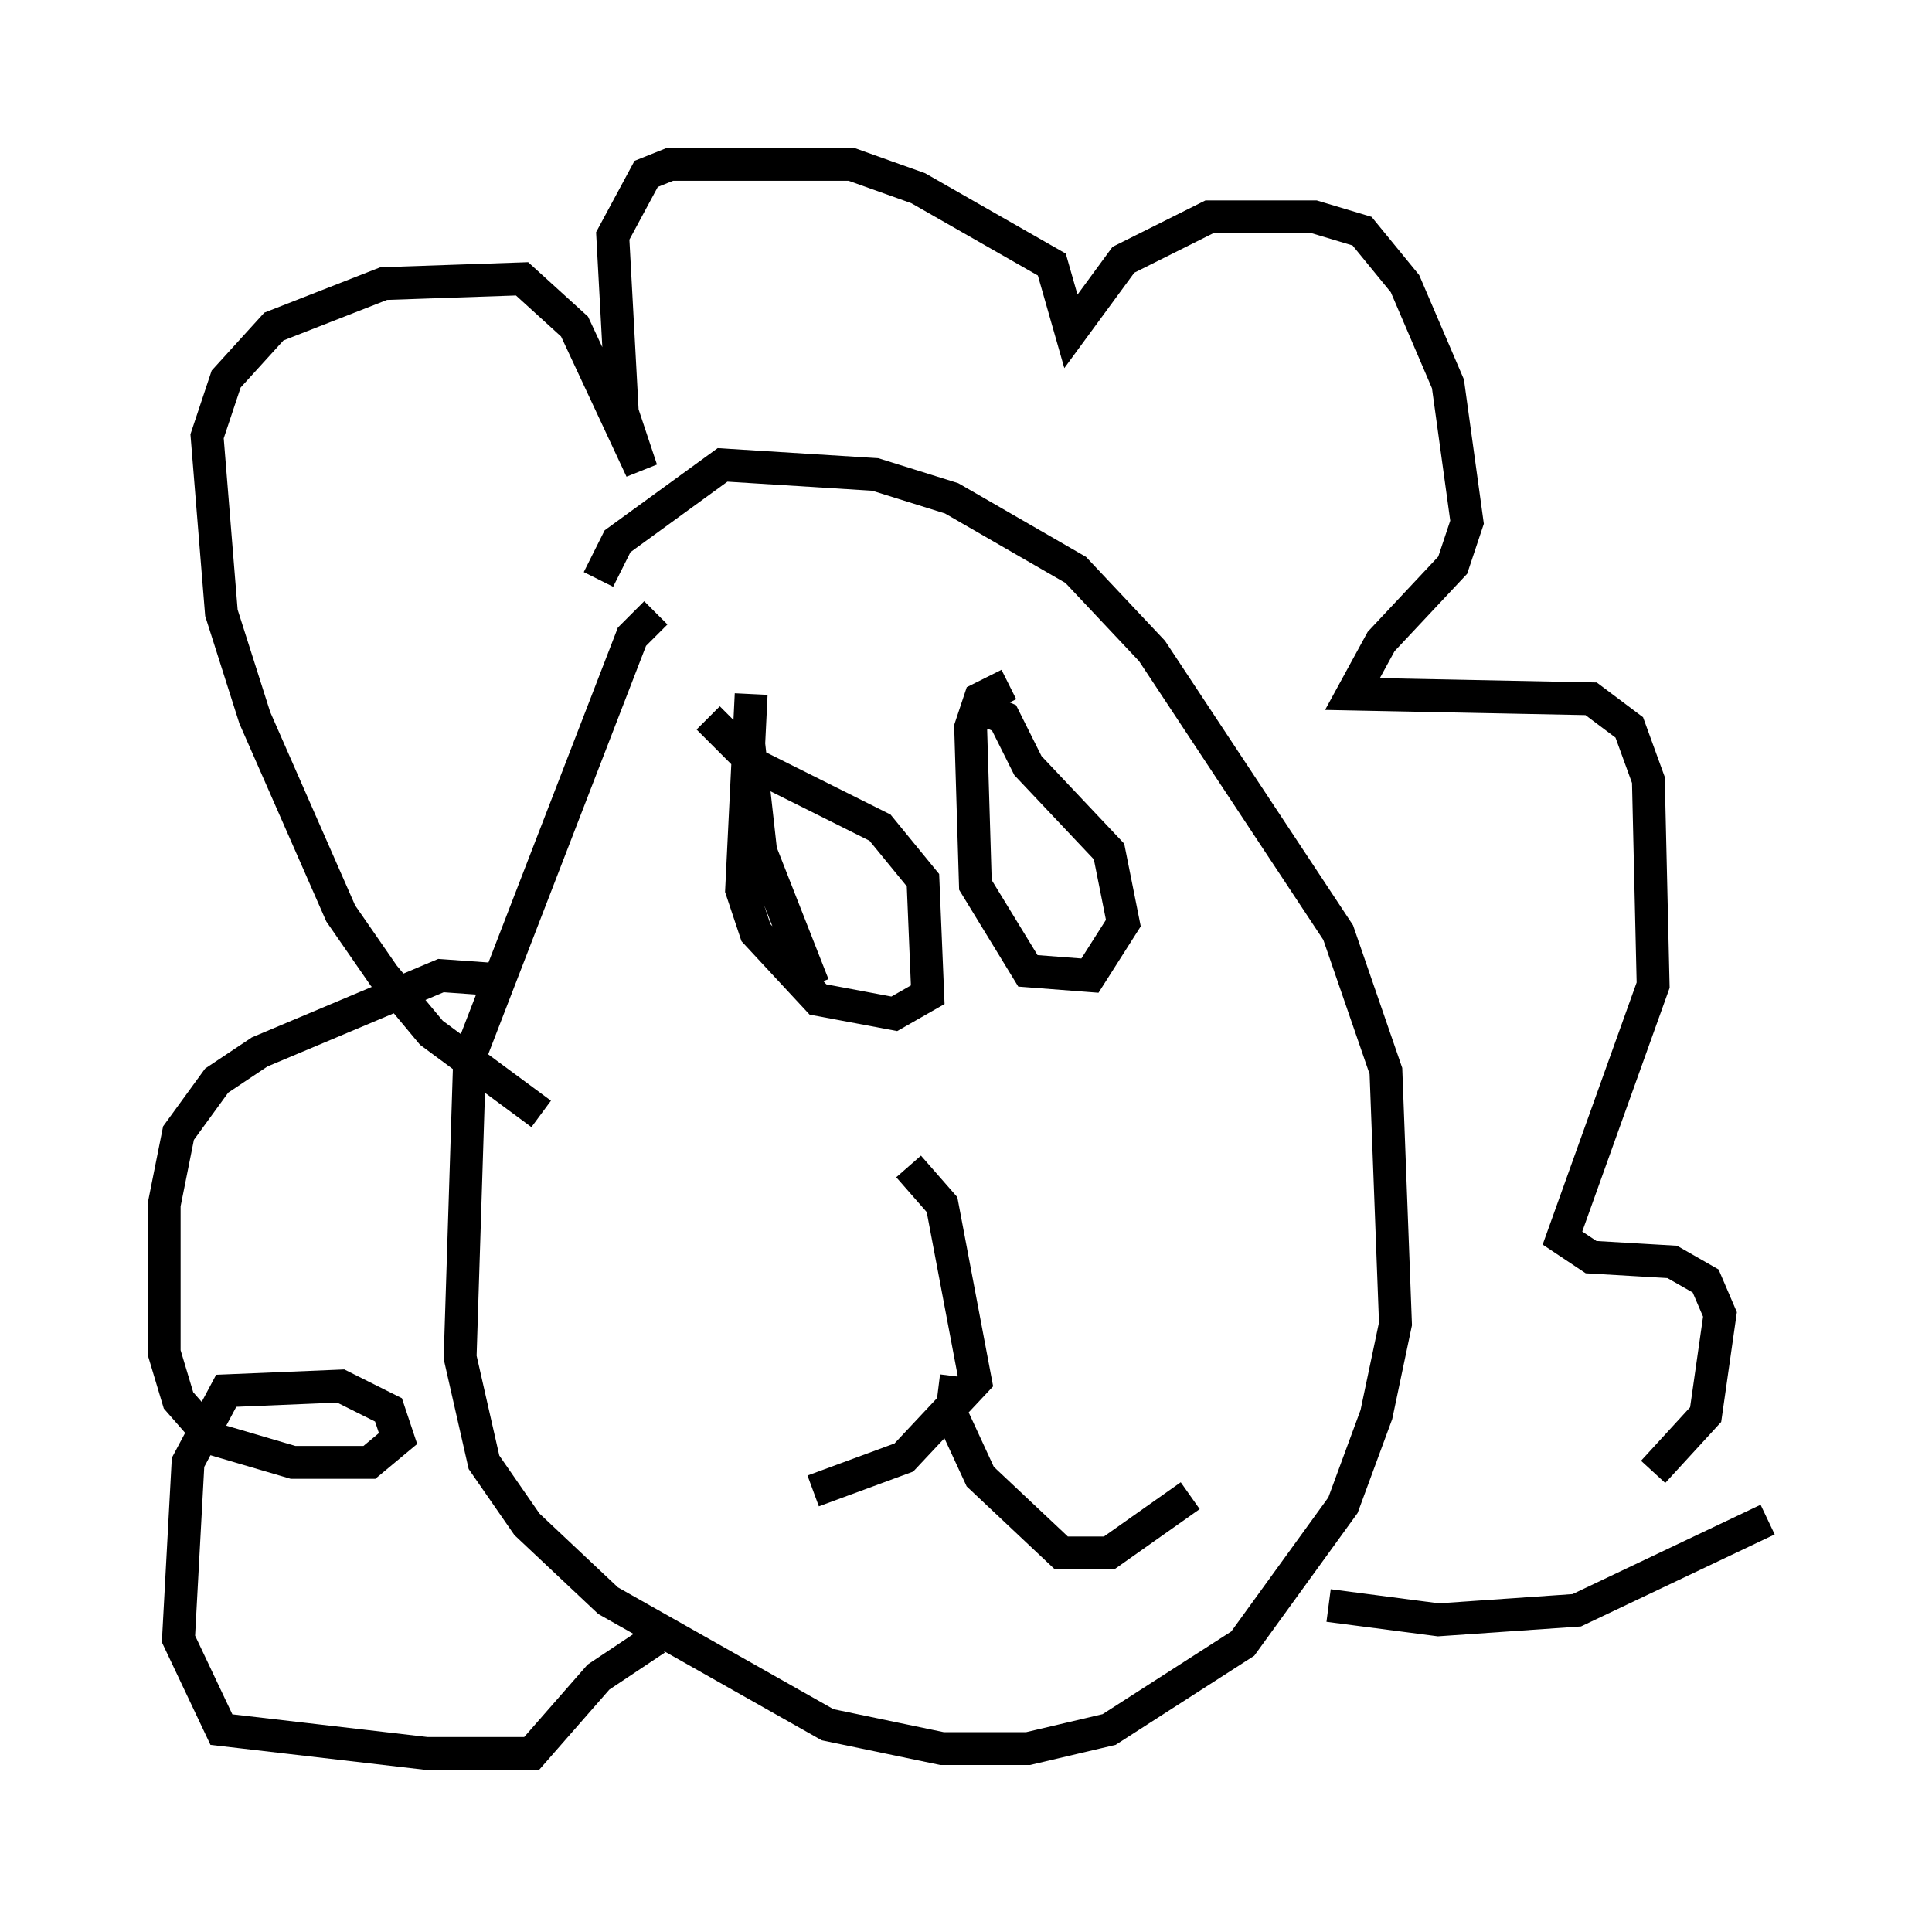 <?xml version="1.0" encoding="utf-8" ?>
<svg baseProfile="full" height="58.369" version="1.1" width="58.804" xmlns="http://www.w3.org/2000/svg" xmlns:ev="http://www.w3.org/2001/xml-events" xmlns:xlink="http://www.w3.org/1999/xlink"><defs /><rect fill="white" height="58.369" width="58.804" x="0" y="0" /><path d="M20.687, 18.799 m-0.726, -0.145 l-0.726, 0.726 -4.939, 12.782 l-0.291, 9.151 0.726, 3.196 l1.307, 1.888 2.469, 2.324 l6.682, 3.777 3.486, 0.726 l2.615, 0.0 2.469, -0.581 l4.067, -2.615 3.05, -4.212 l1.017, -2.76 0.581, -2.76 l-0.291, -7.698 -1.453, -4.212 l-5.665, -8.57 -2.324, -2.469 l-3.777, -2.179 -2.324, -0.726 l-4.648, -0.291 -3.196, 2.324 l-0.581, 1.162 m-1.743, 16.268 l-3.341, -2.469 -1.453, -1.743 l-1.307, -1.888 -2.615, -5.955 l-1.017, -3.196 -0.436, -5.374 l0.581, -1.743 1.453, -1.598 l3.341, -1.307 4.212, -0.145 l1.598, 1.453 2.034, 4.358 l-0.581, -1.743 -0.291, -5.374 l1.017, -1.888 0.726, -0.291 l5.52, 0.0 2.034, 0.726 l4.067, 2.324 0.581, 2.034 l1.598, -2.179 2.615, -1.307 l3.196, 0.0 1.453, 0.436 l1.307, 1.598 1.307, 3.05 l0.581, 4.212 -0.436, 1.307 l-2.179, 2.324 -0.872, 1.598 l7.263, 0.145 1.162, 0.872 l0.581, 1.598 0.145, 6.246 l-2.76, 7.698 0.872, 0.581 l2.469, 0.145 1.017, 0.581 l0.436, 1.017 -0.436, 3.05 l-1.598, 1.743 m-34.86, -14.961 l-2.034, -0.145 -5.52, 2.324 l-1.307, 0.872 -1.162, 1.598 l-0.436, 2.179 0.0, 4.503 l0.436, 1.453 1.017, 1.162 l2.469, 0.726 2.324, 0.0 l0.872, -0.726 -0.291, -0.872 l-1.453, -0.726 -3.486, 0.145 l-1.162, 2.179 -0.291, 5.374 l1.307, 2.76 6.246, 0.726 l3.196, 0.0 2.034, -2.324 l1.743, -1.162 m20.48, -1.017 l3.341, 0.436 4.212, -0.291 l5.81, -2.76 m-31.084, -24.257 l0.436, 3.922 1.598, 4.067 m-1.888, -8.86 l-0.291, 5.955 0.436, 1.307 l1.888, 2.034 2.324, 0.436 l1.017, -0.581 -0.145, -3.486 l-1.307, -1.598 -3.777, -1.888 l-1.453, -1.453 m9.151, -1.017 l-0.872, 0.436 -0.291, 0.872 l0.145, 4.793 1.598, 2.615 l1.888, 0.145 1.017, -1.598 l-0.436, -2.179 -2.469, -2.615 l-0.726, -1.453 -1.017, -0.436 m-1.888, 14.089 l1.017, 1.162 1.017, 5.374 l-2.179, 2.324 -2.76, 1.017 m4.358, -3.486 l-0.145, 1.162 0.872, 1.888 l2.469, 2.324 1.453, 0.0 l2.469, -1.743 m-15.978, -10.603 l0.0, 0.0 " fill="none" stroke="black" stroke-width="1" /></svg>